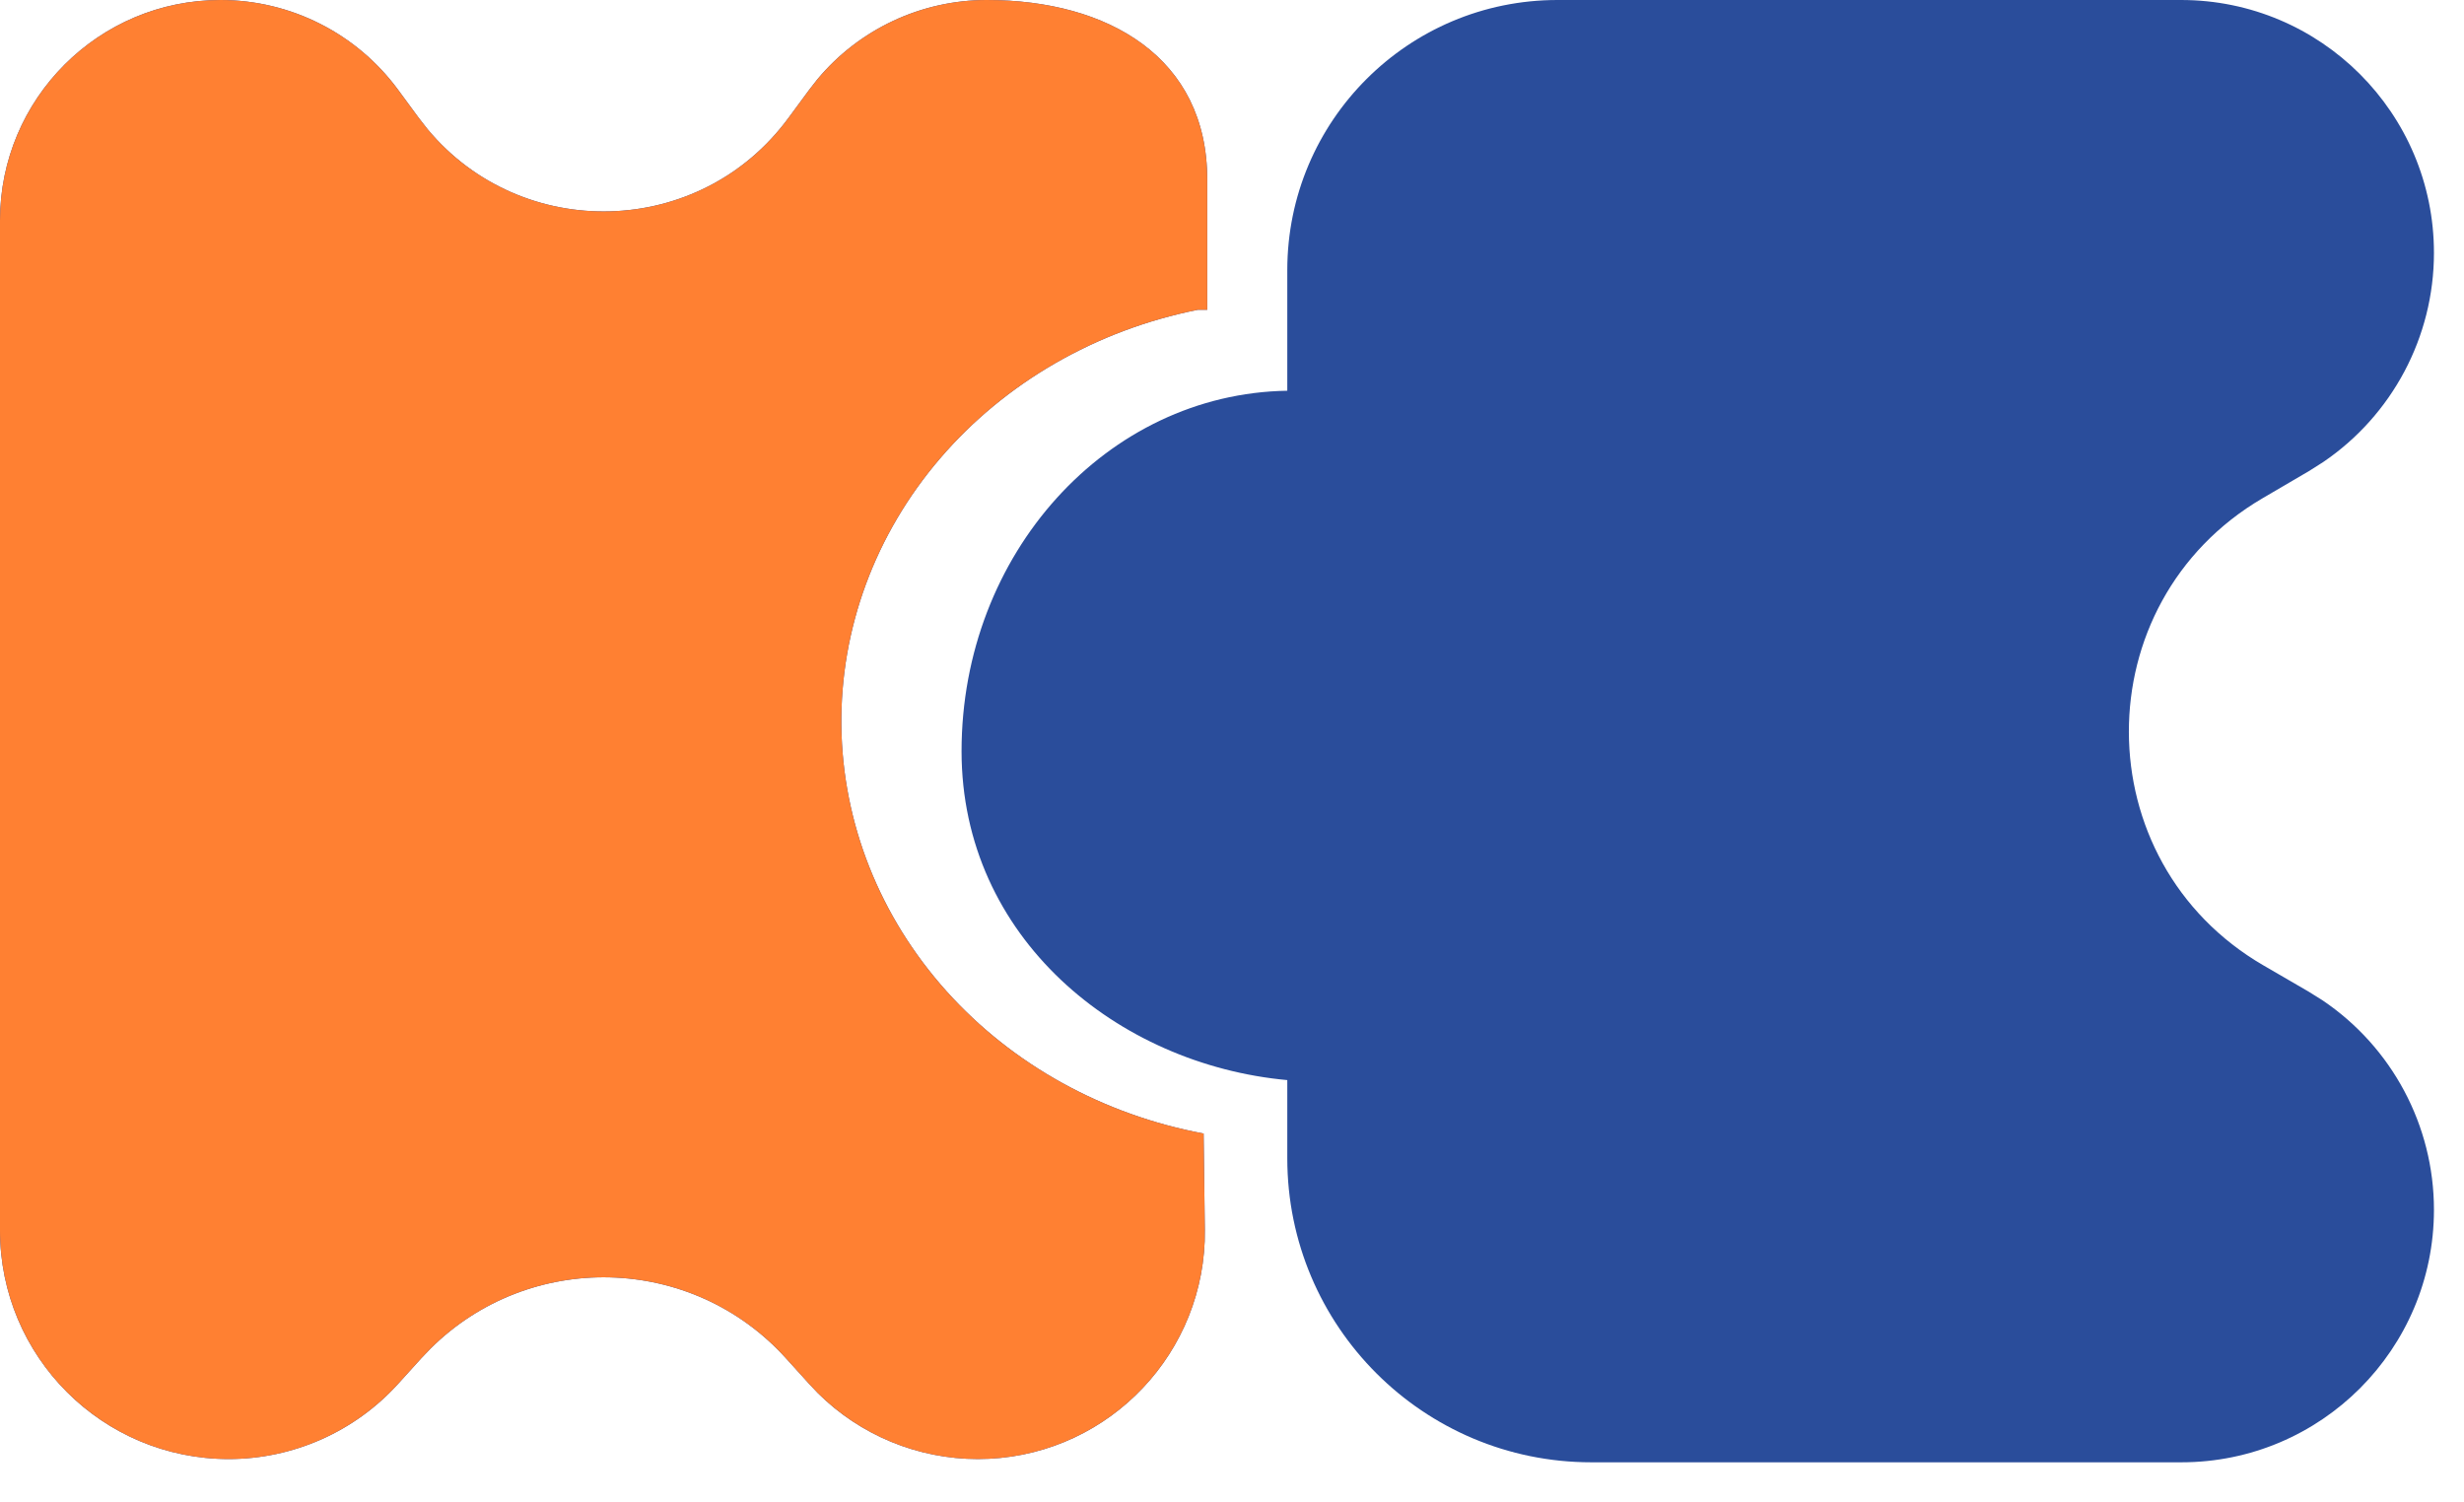 <svg width="41" height="25" viewBox="0 0 41 25" fill="none" xmlns="http://www.w3.org/2000/svg">
<path d="M36.292 0C38.616 0 40.5 1.884 40.5 4.208C40.5 5.608 39.804 6.911 38.655 7.69L38.42 7.839L37.648 8.291C34.675 10.033 34.684 14.335 37.664 16.065L38.408 16.497L38.645 16.645C39.8 17.423 40.5 18.727 40.5 20.131C40.5 22.451 38.618 24.333 36.298 24.333H26.479C23.685 24.333 21.42 22.068 21.42 19.274V17.973C18.596 17.715 16 15.602 16 12.5C16 9.215 18.419 6.549 21.42 6.502V4.496C21.42 2.013 23.433 0 25.916 0H36.292Z" fill="#2A4D9B"/>
<path d="M16.419 0C18.445 0 20.088 0.961 20.088 2.987V5.155H19.932C18.239 5.493 16.723 6.367 15.642 7.629C14.561 8.891 13.981 10.463 14 12.078C14.019 13.694 14.638 15.254 15.749 16.493C16.845 17.715 18.355 18.55 20.028 18.862L20.048 20.456L20.046 20.652C19.967 22.666 18.309 24.279 16.271 24.279C15.271 24.279 14.313 23.882 13.607 23.18L13.47 23.035L13.078 22.602C11.505 20.862 8.809 20.807 7.166 22.439L7.01 22.602L6.627 23.025C5.906 23.823 4.88 24.279 3.805 24.279C1.704 24.279 0 22.576 0 20.475V3.669C8.15585e-05 1.643 1.643 8.07852e-05 3.669 0C4.836 0 5.934 0.555 6.625 1.495L6.969 1.963L7.116 2.151C8.686 4.035 11.641 3.972 13.119 1.963L13.464 1.495L13.598 1.323C14.292 0.488 15.325 9.92244e-05 16.419 0Z" fill="#2A4D9B"/>
<path d="M16.419 0C18.445 0 20.088 0.961 20.088 2.987V5.155H19.932C18.239 5.493 16.723 6.367 15.642 7.629C14.561 8.891 13.981 10.463 14 12.078C14.019 13.694 14.638 15.254 15.749 16.493C16.845 17.715 18.355 18.55 20.028 18.862L20.048 20.456L20.046 20.652C19.967 22.666 18.309 24.279 16.271 24.279C15.271 24.279 14.313 23.882 13.607 23.18L13.47 23.035L13.078 22.602C11.505 20.862 8.809 20.807 7.166 22.439L7.01 22.602L6.627 23.025C5.906 23.823 4.88 24.279 3.805 24.279C1.704 24.279 0 22.576 0 20.475V3.669C8.15585e-05 1.643 1.643 8.07852e-05 3.669 0C4.836 0 5.934 0.555 6.625 1.495L6.969 1.963L7.116 2.151C8.686 4.035 11.641 3.972 13.119 1.963L13.464 1.495L13.598 1.323C14.292 0.488 15.325 9.92244e-05 16.419 0Z" fill="#FF8032"/>
</svg>
